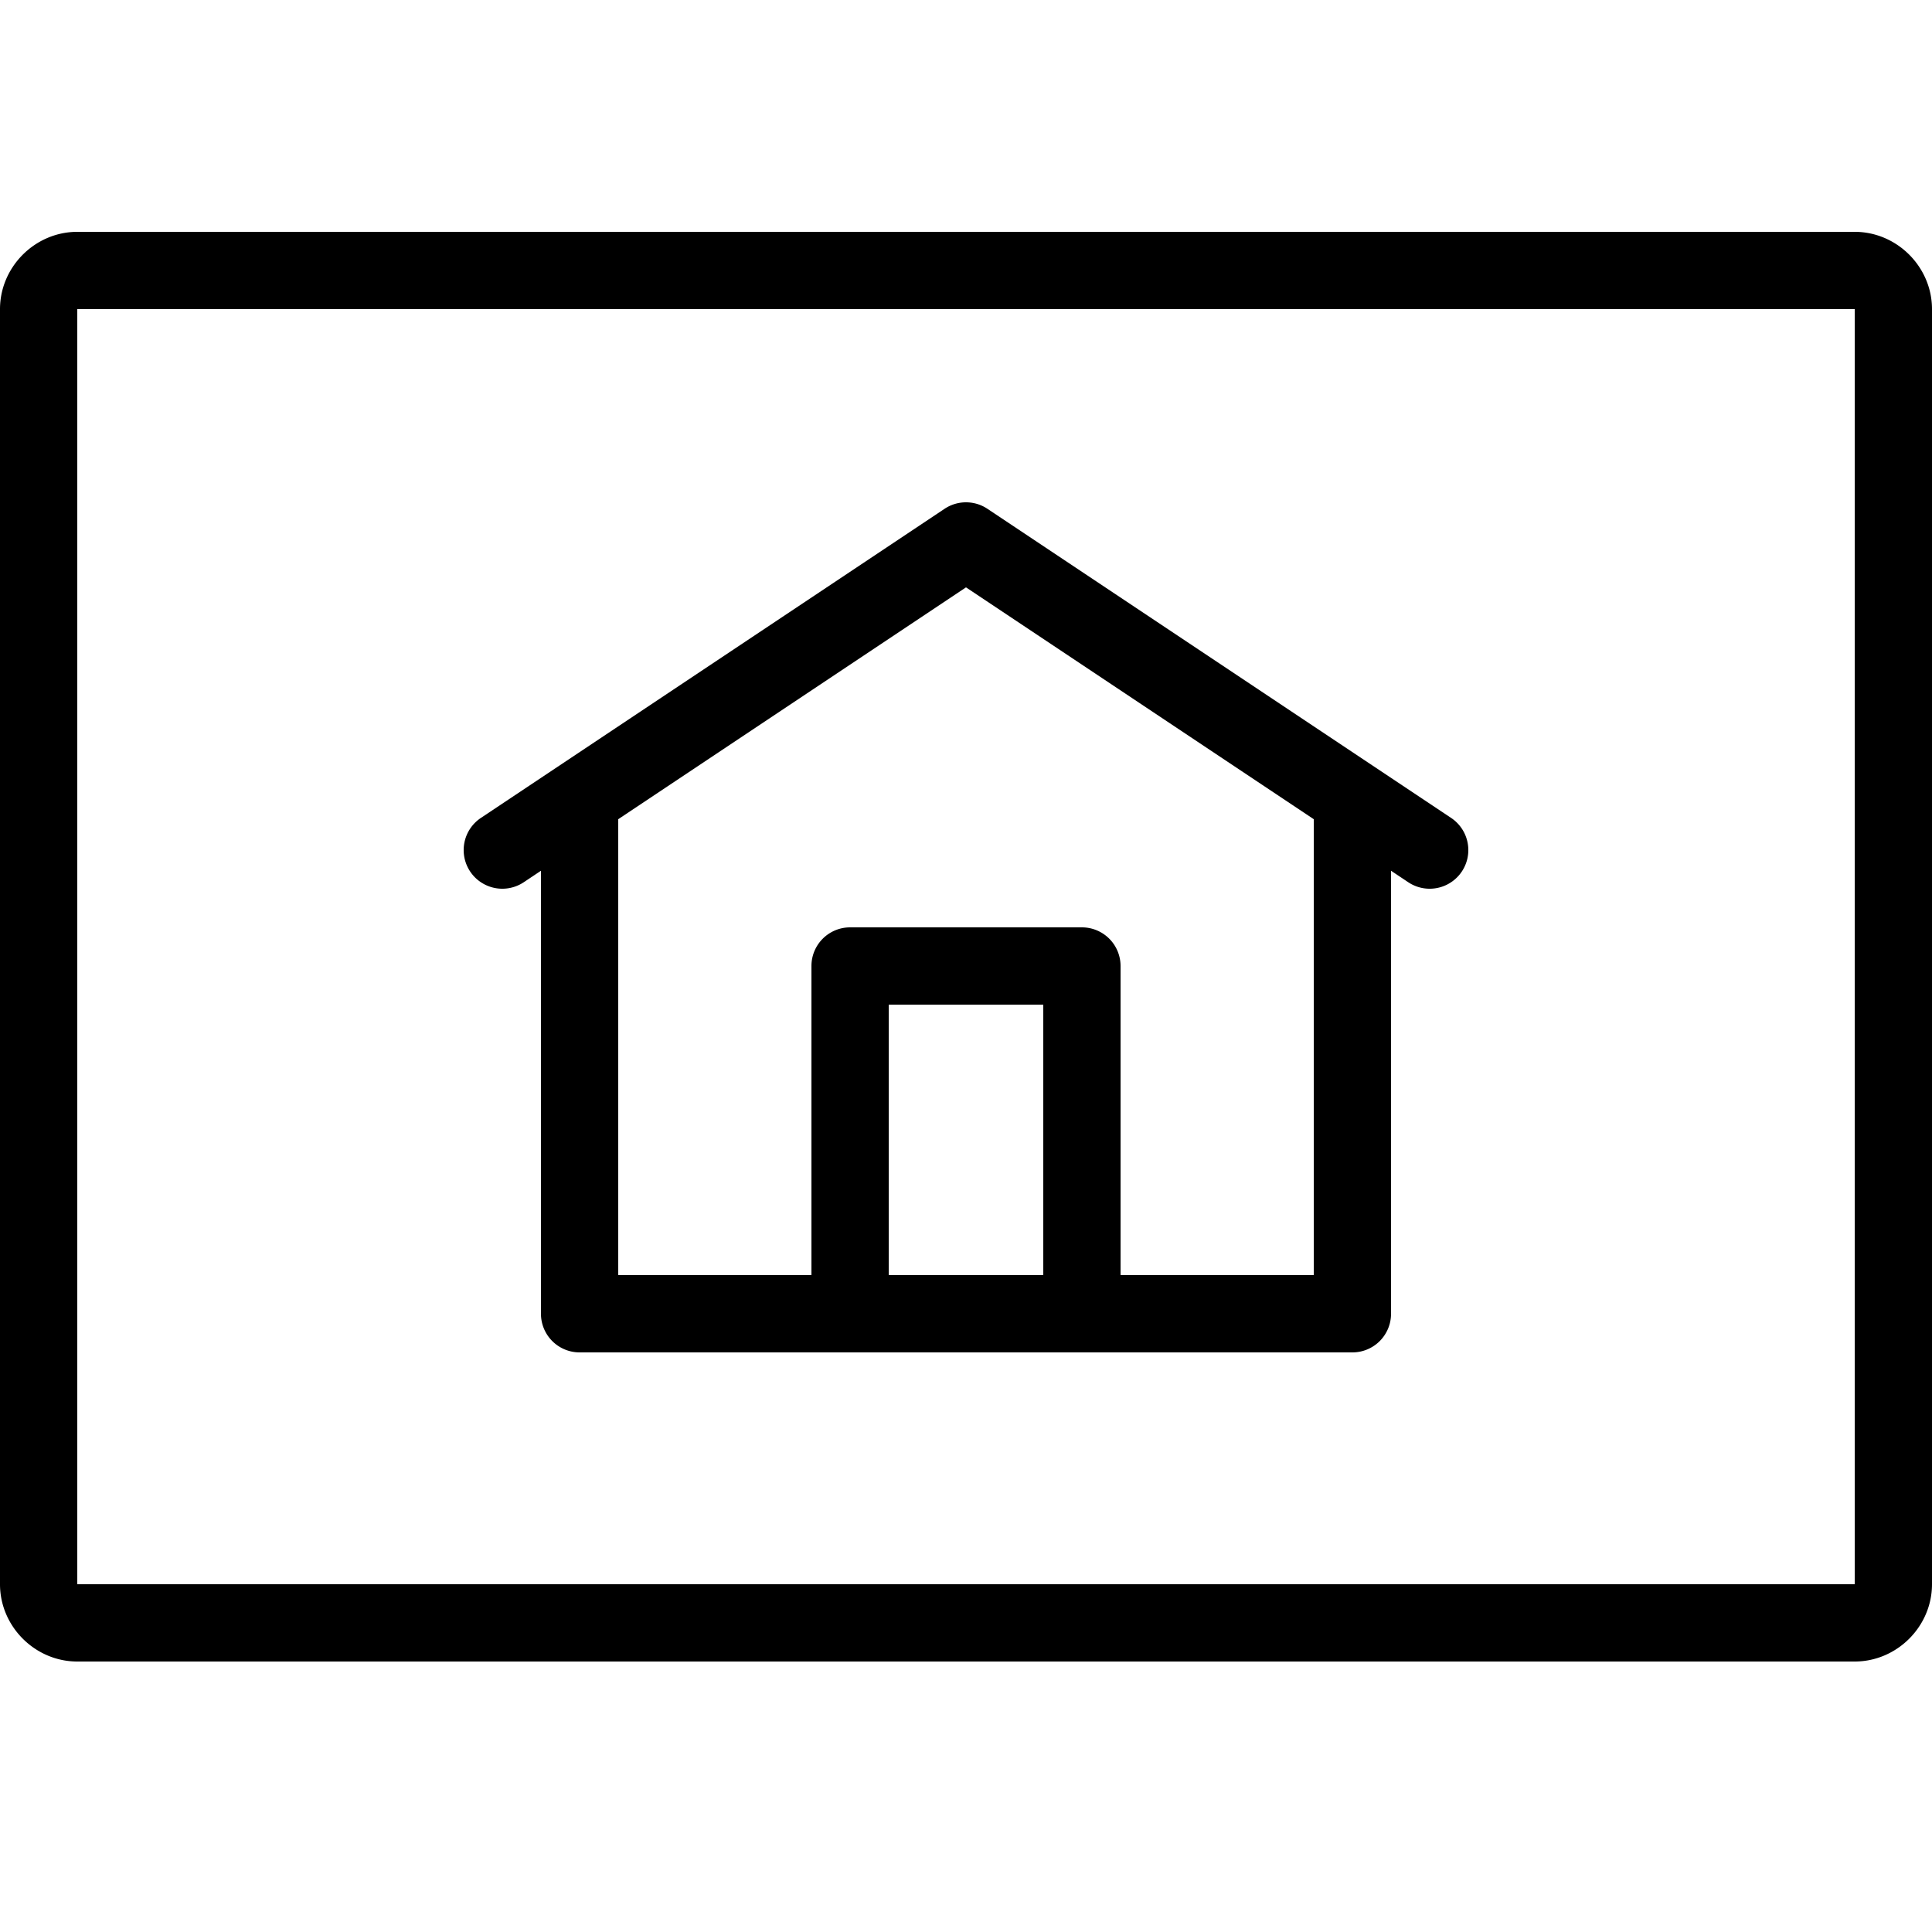 <svg xmlns="http://www.w3.org/2000/svg" viewBox="0 0 50 50">
  <path d="M2 6C.907 6 0 6.907 0 8v33c0 1.093.907 2 2 2h46c1.093 0 2-.907 2-2V8c0-1.093-.907-2-2-2H2zm0 2h46v33H2V8zm22.988 5a1 1 0 00-.543.168l-12 8a1 1 0 101.11 1.664l.445-.297V34a1 1 0 001 1h20a1 1 0 001-1V22.535l.445.297a1 1 0 101.11-1.664l-12-8a1 1 0 00-.567-.168zM25 15.201l9 6V33h-5v-8a1 1 0 00-1-1h-6a1 1 0 00-1 1v8h-5V21.201l9-6zM23 26h4v7h-4v-7z"/>
</svg>
